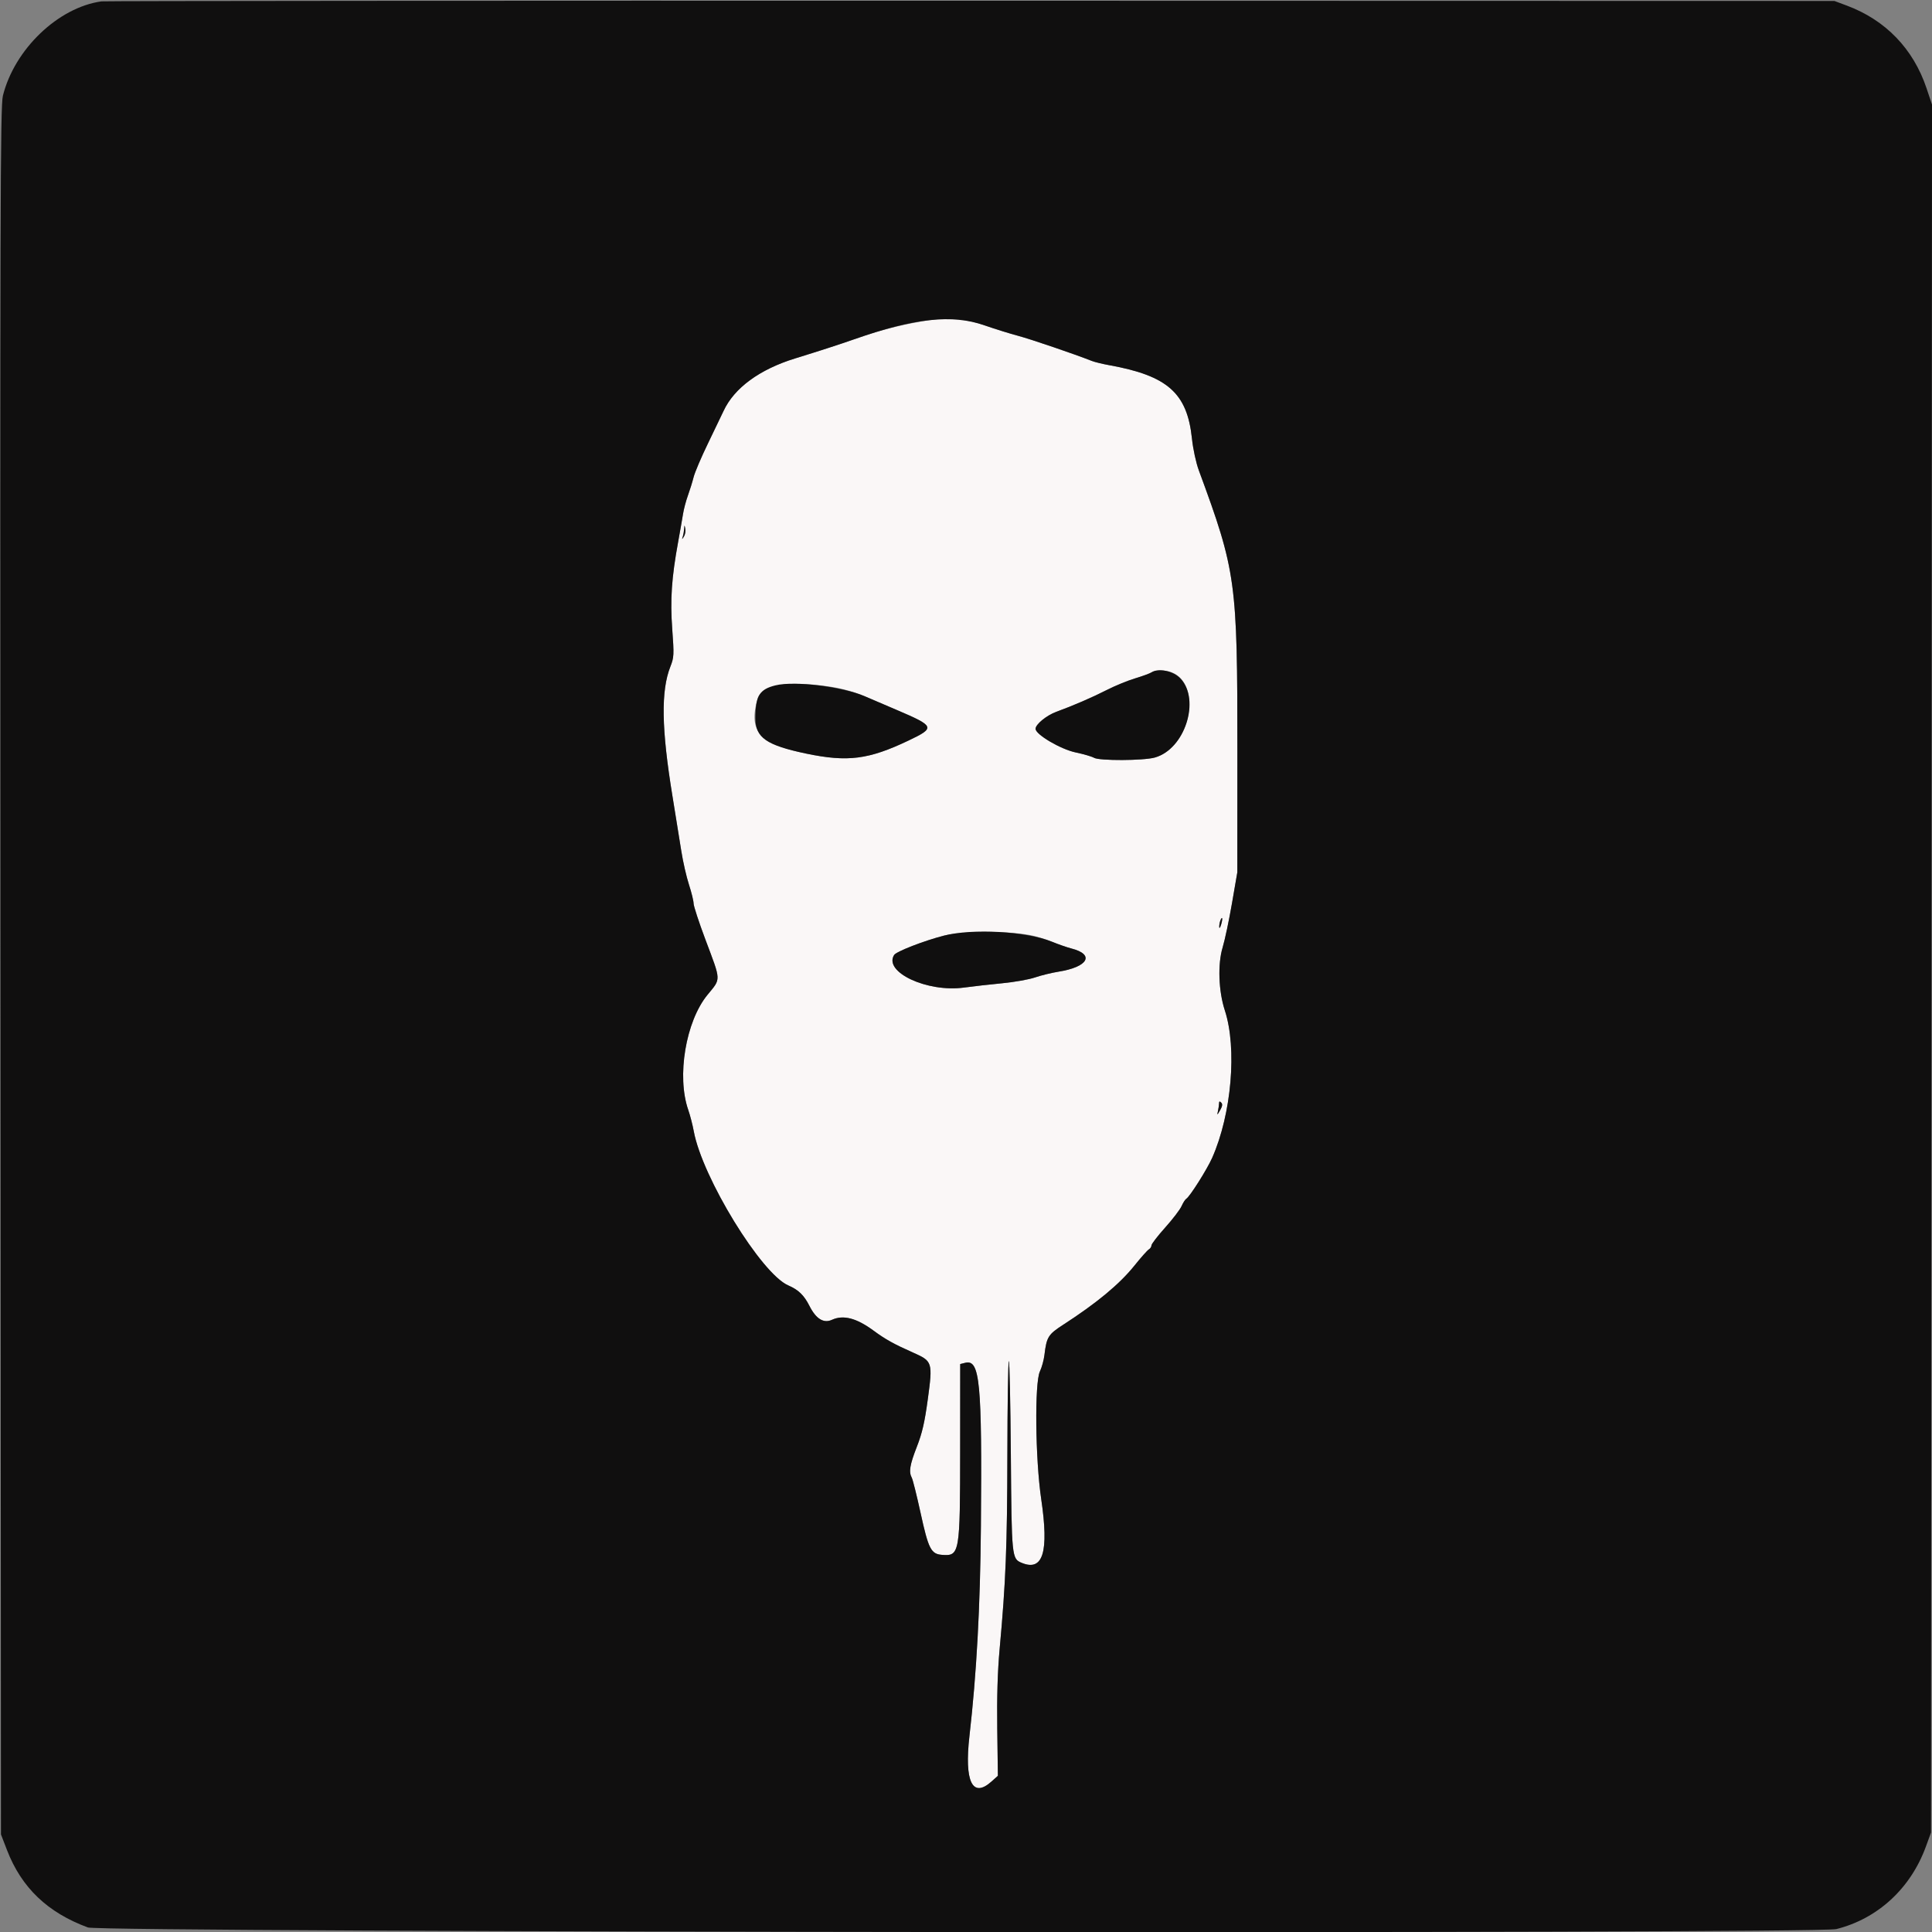<svg id="svg" version="1.1" xmlns="http://www.w3.org/2000/svg" xmlns:xlink="http://www.w3.org/1999/xlink" width="400" height="400" viewBox="0, 0, 400,400"><rect x="0" y="0" width="400" height="400" fill="#808080" stroke="none"/><g id="svgg"><path id="path0" d="M188.600 66.959 C 184.499 67.793,181.161 68.727,176.800 70.261 C 173.903 71.280,169.743 72.628,164.600 74.215 C 157.241 76.486,151.995 80.343,149.799 85.099 C 149.418 85.925,147.968 88.940,146.578 91.800 C 145.188 94.660,143.848 97.810,143.600 98.800 C 143.351 99.790,142.821 101.500,142.422 102.600 C 142.022 103.700,141.569 105.410,141.414 106.400 C 141.259 107.390,140.802 110.000,140.400 112.200 C 139.038 119.640,138.735 124.155,139.183 130.287 C 139.571 135.605,139.546 136.107,138.791 138.022 C 136.817 143.032,136.942 150.875,139.220 164.800 C 139.886 168.870,140.713 174.000,141.057 176.200 C 141.401 178.400,142.114 181.528,142.642 183.151 C 143.169 184.774,143.600 186.530,143.600 187.053 C 143.600 187.576,144.697 190.928,146.039 194.502 C 149.342 203.303,149.312 202.501,146.464 205.988 C 141.969 211.489,140.076 222.852,142.497 229.800 C 142.880 230.900,143.392 232.880,143.635 234.200 C 145.394 243.775,157.611 263.711,163.200 266.128 C 165.321 267.046,166.467 268.156,167.589 270.378 C 168.943 273.060,170.521 274.038,172.237 273.256 C 174.605 272.177,177.318 272.883,180.876 275.504 C 183.331 277.312,185.069 278.277,189.079 280.056 C 193.072 281.828,193.132 282.020,192.081 289.764 C 191.440 294.484,190.922 296.729,189.824 299.537 C 188.355 303.297,188.122 304.734,188.782 305.966 C 188.992 306.359,189.809 309.632,190.597 313.240 C 192.228 320.710,192.758 321.746,195.040 321.918 C 198.695 322.194,198.779 321.707,198.790 300.108 L 198.800 282.415 199.836 282.155 C 202.882 281.391,203.333 286.087,203.085 316.000 C 202.948 332.654,202.187 346.592,200.716 359.400 C 199.629 368.862,201.323 372.381,205.267 368.856 L 206.600 367.665 206.471 357.933 C 206.384 351.332,206.543 346.011,206.965 341.400 C 208.238 327.491,208.532 320.126,208.565 301.334 C 208.584 290.737,208.720 281.947,208.867 281.800 C 209.014 281.653,209.202 290.412,209.285 301.266 C 209.447 322.453,209.474 322.719,211.528 323.570 C 215.956 325.404,217.196 321.359,215.573 310.370 C 214.345 302.052,214.183 286.269,215.303 283.933 C 215.690 283.126,216.111 281.596,216.240 280.533 C 216.690 276.805,217.009 276.288,220.105 274.287 C 227.085 269.775,231.817 265.847,234.884 262.019 C 236.215 260.359,237.551 258.856,237.852 258.680 C 238.153 258.504,238.400 258.126,238.400 257.841 C 238.400 257.555,239.674 255.899,241.231 254.161 C 242.789 252.422,244.316 250.427,244.625 249.727 C 244.935 249.027,245.378 248.337,245.610 248.194 C 246.351 247.736,249.906 242.111,250.969 239.714 C 254.982 230.663,256.152 217.040,253.590 209.197 C 252.284 205.200,252.088 199.607,253.133 196.156 C 253.592 194.640,254.464 190.520,255.071 187.000 L 256.175 180.600 256.185 155.600 C 256.200 120.290,255.933 118.346,248.211 97.400 C 247.622 95.802,247.008 92.969,246.781 90.800 C 245.794 81.381,241.745 77.788,229.661 75.609 C 228.265 75.357,226.645 74.962,226.061 74.731 C 222.513 73.328,213.343 70.202,210.800 69.529 C 209.150 69.093,206.028 68.120,203.861 67.368 C 199.037 65.692,195.317 65.593,188.600 66.959 M141.596 111.088 C 141.164 111.762,141.152 111.761,141.370 111.067 C 141.496 110.664,141.625 109.944,141.654 109.467 C 141.709 108.601,141.709 108.601,141.881 109.488 C 141.975 109.977,141.847 110.697,141.596 111.088 M242.536 139.175 C 249.027 141.643,246.445 154.813,239.071 156.845 C 236.712 157.496,227.636 157.535,226.526 156.900 C 226.046 156.625,224.336 156.125,222.726 155.789 C 219.613 155.140,214.400 152.075,214.400 150.895 C 214.400 149.971,216.669 148.114,218.712 147.367 C 222.225 146.083,226.187 144.369,229.200 142.830 C 230.850 141.988,233.460 140.918,235.000 140.453 C 236.540 139.988,238.070 139.429,238.400 139.210 C 239.161 138.705,241.253 138.688,242.536 139.175 M172.000 142.186 C 174.358 142.547,177.014 143.288,179.000 144.139 C 180.760 144.893,183.730 146.164,185.600 146.963 C 193.583 150.374,193.694 150.654,188.118 153.313 C 179.833 157.263,175.522 157.816,166.939 156.029 C 157.218 154.005,154.941 151.468,156.809 144.742 C 157.636 141.766,163.169 140.835,172.000 142.186 M252.821 191.420 C 252.627 192.069,252.453 192.300,252.434 191.933 C 252.396 191.188,252.823 189.890,253.036 190.103 C 253.112 190.178,253.015 190.771,252.821 191.420 M213.265 193.600 C 214.439 193.816,216.480 194.435,217.800 194.975 C 219.120 195.516,220.926 196.144,221.812 196.371 C 226.712 197.625,225.293 200.195,219.159 201.175 C 217.724 201.404,215.540 201.939,214.305 202.364 C 213.070 202.789,210.021 203.331,207.529 203.570 C 205.038 203.808,201.456 204.212,199.570 204.468 C 191.959 205.500,182.872 201.253,185.121 197.715 C 185.577 196.997,191.281 194.780,195.400 193.720 C 199.253 192.728,208.199 192.668,213.265 193.600 M252.613 229.856 C 251.985 230.946,251.964 230.953,252.172 230.000 C 252.291 229.450,252.392 228.739,252.395 228.420 C 252.398 228.001,252.521 227.961,252.836 228.276 C 253.150 228.590,253.088 229.030,252.613 229.856 " stroke="none" fill="#faf7f7" fill-rule="evenodd"></path><path id="path1" d="M21.000 0.285 C 12.041 1.537,3.006 10.189,0.600 19.818 C 0.065 21.961,0.007 42.648,0.098 201.018 L 0.200 379.800 1.457 383.058 C 4.449 390.815,9.858 395.986,18.200 399.062 C 21.019 400.102,376.047 400.433,380.182 399.400 C 388.751 397.259,395.568 390.986,398.728 382.334 L 399.800 379.400 399.902 200.526 L 400.004 21.652 398.856 18.234 C 396.123 10.101,390.381 4.153,382.376 1.162 L 379.800 0.200 201.000 0.158 C 102.660 0.136,21.660 0.192,21.000 0.285 M203.861 67.368 C 206.028 68.120,209.150 69.093,210.800 69.529 C 213.343 70.202,222.513 73.328,226.061 74.731 C 226.645 74.962,228.265 75.357,229.661 75.609 C 241.745 77.788,245.794 81.381,246.781 90.800 C 247.008 92.969,247.622 95.802,248.211 97.400 C 255.933 118.346,256.200 120.290,256.185 155.600 L 256.175 180.600 255.071 187.000 C 254.464 190.520,253.592 194.640,253.133 196.156 C 252.088 199.607,252.284 205.200,253.590 209.197 C 256.152 217.040,254.982 230.663,250.969 239.714 C 249.906 242.111,246.351 247.736,245.610 248.194 C 245.378 248.337,244.935 249.027,244.625 249.727 C 244.316 250.427,242.789 252.422,241.231 254.161 C 239.674 255.899,238.400 257.555,238.400 257.841 C 238.400 258.126,238.153 258.504,237.852 258.680 C 237.551 258.856,236.215 260.359,234.884 262.019 C 231.817 265.847,227.085 269.775,220.105 274.287 C 217.009 276.288,216.690 276.805,216.240 280.533 C 216.111 281.596,215.690 283.126,215.303 283.933 C 214.183 286.269,214.345 302.052,215.573 310.370 C 217.196 321.359,215.956 325.404,211.528 323.570 C 209.474 322.719,209.447 322.453,209.285 301.266 C 209.202 290.412,209.014 281.653,208.867 281.800 C 208.720 281.947,208.584 290.737,208.565 301.334 C 208.532 320.126,208.238 327.491,206.965 341.400 C 206.543 346.011,206.384 351.332,206.471 357.933 L 206.600 367.665 205.267 368.856 C 201.323 372.381,199.629 368.862,200.716 359.400 C 202.187 346.592,202.948 332.654,203.085 316.000 C 203.333 286.087,202.882 281.391,199.836 282.155 L 198.800 282.415 198.790 300.108 C 198.779 321.707,198.695 322.194,195.040 321.918 C 192.758 321.746,192.228 320.710,190.597 313.240 C 189.809 309.632,188.992 306.359,188.782 305.966 C 188.122 304.734,188.355 303.297,189.824 299.537 C 190.922 296.729,191.440 294.484,192.081 289.764 C 193.132 282.020,193.072 281.828,189.079 280.056 C 185.069 278.277,183.331 277.312,180.876 275.504 C 177.318 272.883,174.605 272.177,172.237 273.256 C 170.521 274.038,168.943 273.060,167.589 270.378 C 166.467 268.156,165.321 267.046,163.200 266.128 C 157.611 263.711,145.394 243.775,143.635 234.200 C 143.392 232.880,142.880 230.900,142.497 229.800 C 140.076 222.852,141.969 211.489,146.464 205.988 C 149.312 202.501,149.342 203.303,146.039 194.502 C 144.697 190.928,143.600 187.576,143.600 187.053 C 143.600 186.530,143.169 184.774,142.642 183.151 C 142.114 181.528,141.401 178.400,141.057 176.200 C 140.713 174.000,139.886 168.870,139.220 164.800 C 136.942 150.875,136.817 143.032,138.791 138.022 C 139.546 136.107,139.571 135.605,139.183 130.287 C 138.735 124.155,139.038 119.640,140.400 112.200 C 140.802 110.000,141.259 107.390,141.414 106.400 C 141.569 105.410,142.022 103.700,142.422 102.600 C 142.821 101.500,143.351 99.790,143.600 98.800 C 143.848 97.810,145.188 94.660,146.578 91.800 C 147.968 88.940,149.418 85.925,149.799 85.099 C 151.995 80.343,157.241 76.486,164.600 74.215 C 169.743 72.628,173.903 71.280,176.800 70.261 C 189.323 65.857,197.113 65.024,203.861 67.368 M141.654 109.467 C 141.625 109.944,141.496 110.664,141.370 111.067 C 141.152 111.761,141.164 111.762,141.596 111.088 C 141.847 110.697,141.975 109.977,141.881 109.488 C 141.709 108.601,141.709 108.601,141.654 109.467 M238.400 139.210 C 238.070 139.429,236.540 139.988,235.000 140.453 C 233.460 140.918,230.850 141.988,229.200 142.830 C 226.187 144.369,222.225 146.083,218.712 147.367 C 216.669 148.114,214.400 149.971,214.400 150.895 C 214.400 152.075,219.613 155.140,222.726 155.789 C 224.336 156.125,226.046 156.625,226.526 156.900 C 227.636 157.535,236.712 157.496,239.071 156.845 C 245.298 155.129,248.606 144.955,244.393 140.475 C 242.917 138.907,239.838 138.256,238.400 139.210 M160.600 141.886 C 157.242 142.696,156.406 144.058,156.402 148.726 C 156.399 152.736,158.664 154.306,166.939 156.029 C 175.522 157.816,179.833 157.263,188.118 153.313 C 193.694 150.654,193.583 150.374,185.600 146.963 C 183.730 146.164,180.760 144.893,179.000 144.139 C 174.343 142.143,164.518 140.940,160.600 141.886 M252.649 190.615 C 252.512 190.973,252.415 191.566,252.434 191.933 C 252.453 192.300,252.627 192.069,252.821 191.420 C 253.198 190.158,253.065 189.533,252.649 190.615 M195.400 193.720 C 191.281 194.780,185.577 196.997,185.121 197.715 C 182.872 201.253,191.959 205.500,199.570 204.468 C 201.456 204.212,205.038 203.808,207.529 203.570 C 210.021 203.331,213.070 202.789,214.305 202.364 C 215.540 201.939,217.724 201.404,219.159 201.175 C 225.293 200.195,226.712 197.625,221.812 196.371 C 220.926 196.144,219.120 195.516,217.800 194.975 C 212.516 192.812,201.357 192.187,195.400 193.720 M252.395 228.420 C 252.392 228.739,252.291 229.450,252.172 230.000 C 251.964 230.953,251.985 230.946,252.613 229.856 C 253.088 229.030,253.150 228.590,252.836 228.276 C 252.521 227.961,252.398 228.001,252.395 228.420 " stroke="none" fill="#100F0F" fill-rule="evenodd"></path></g></svg>